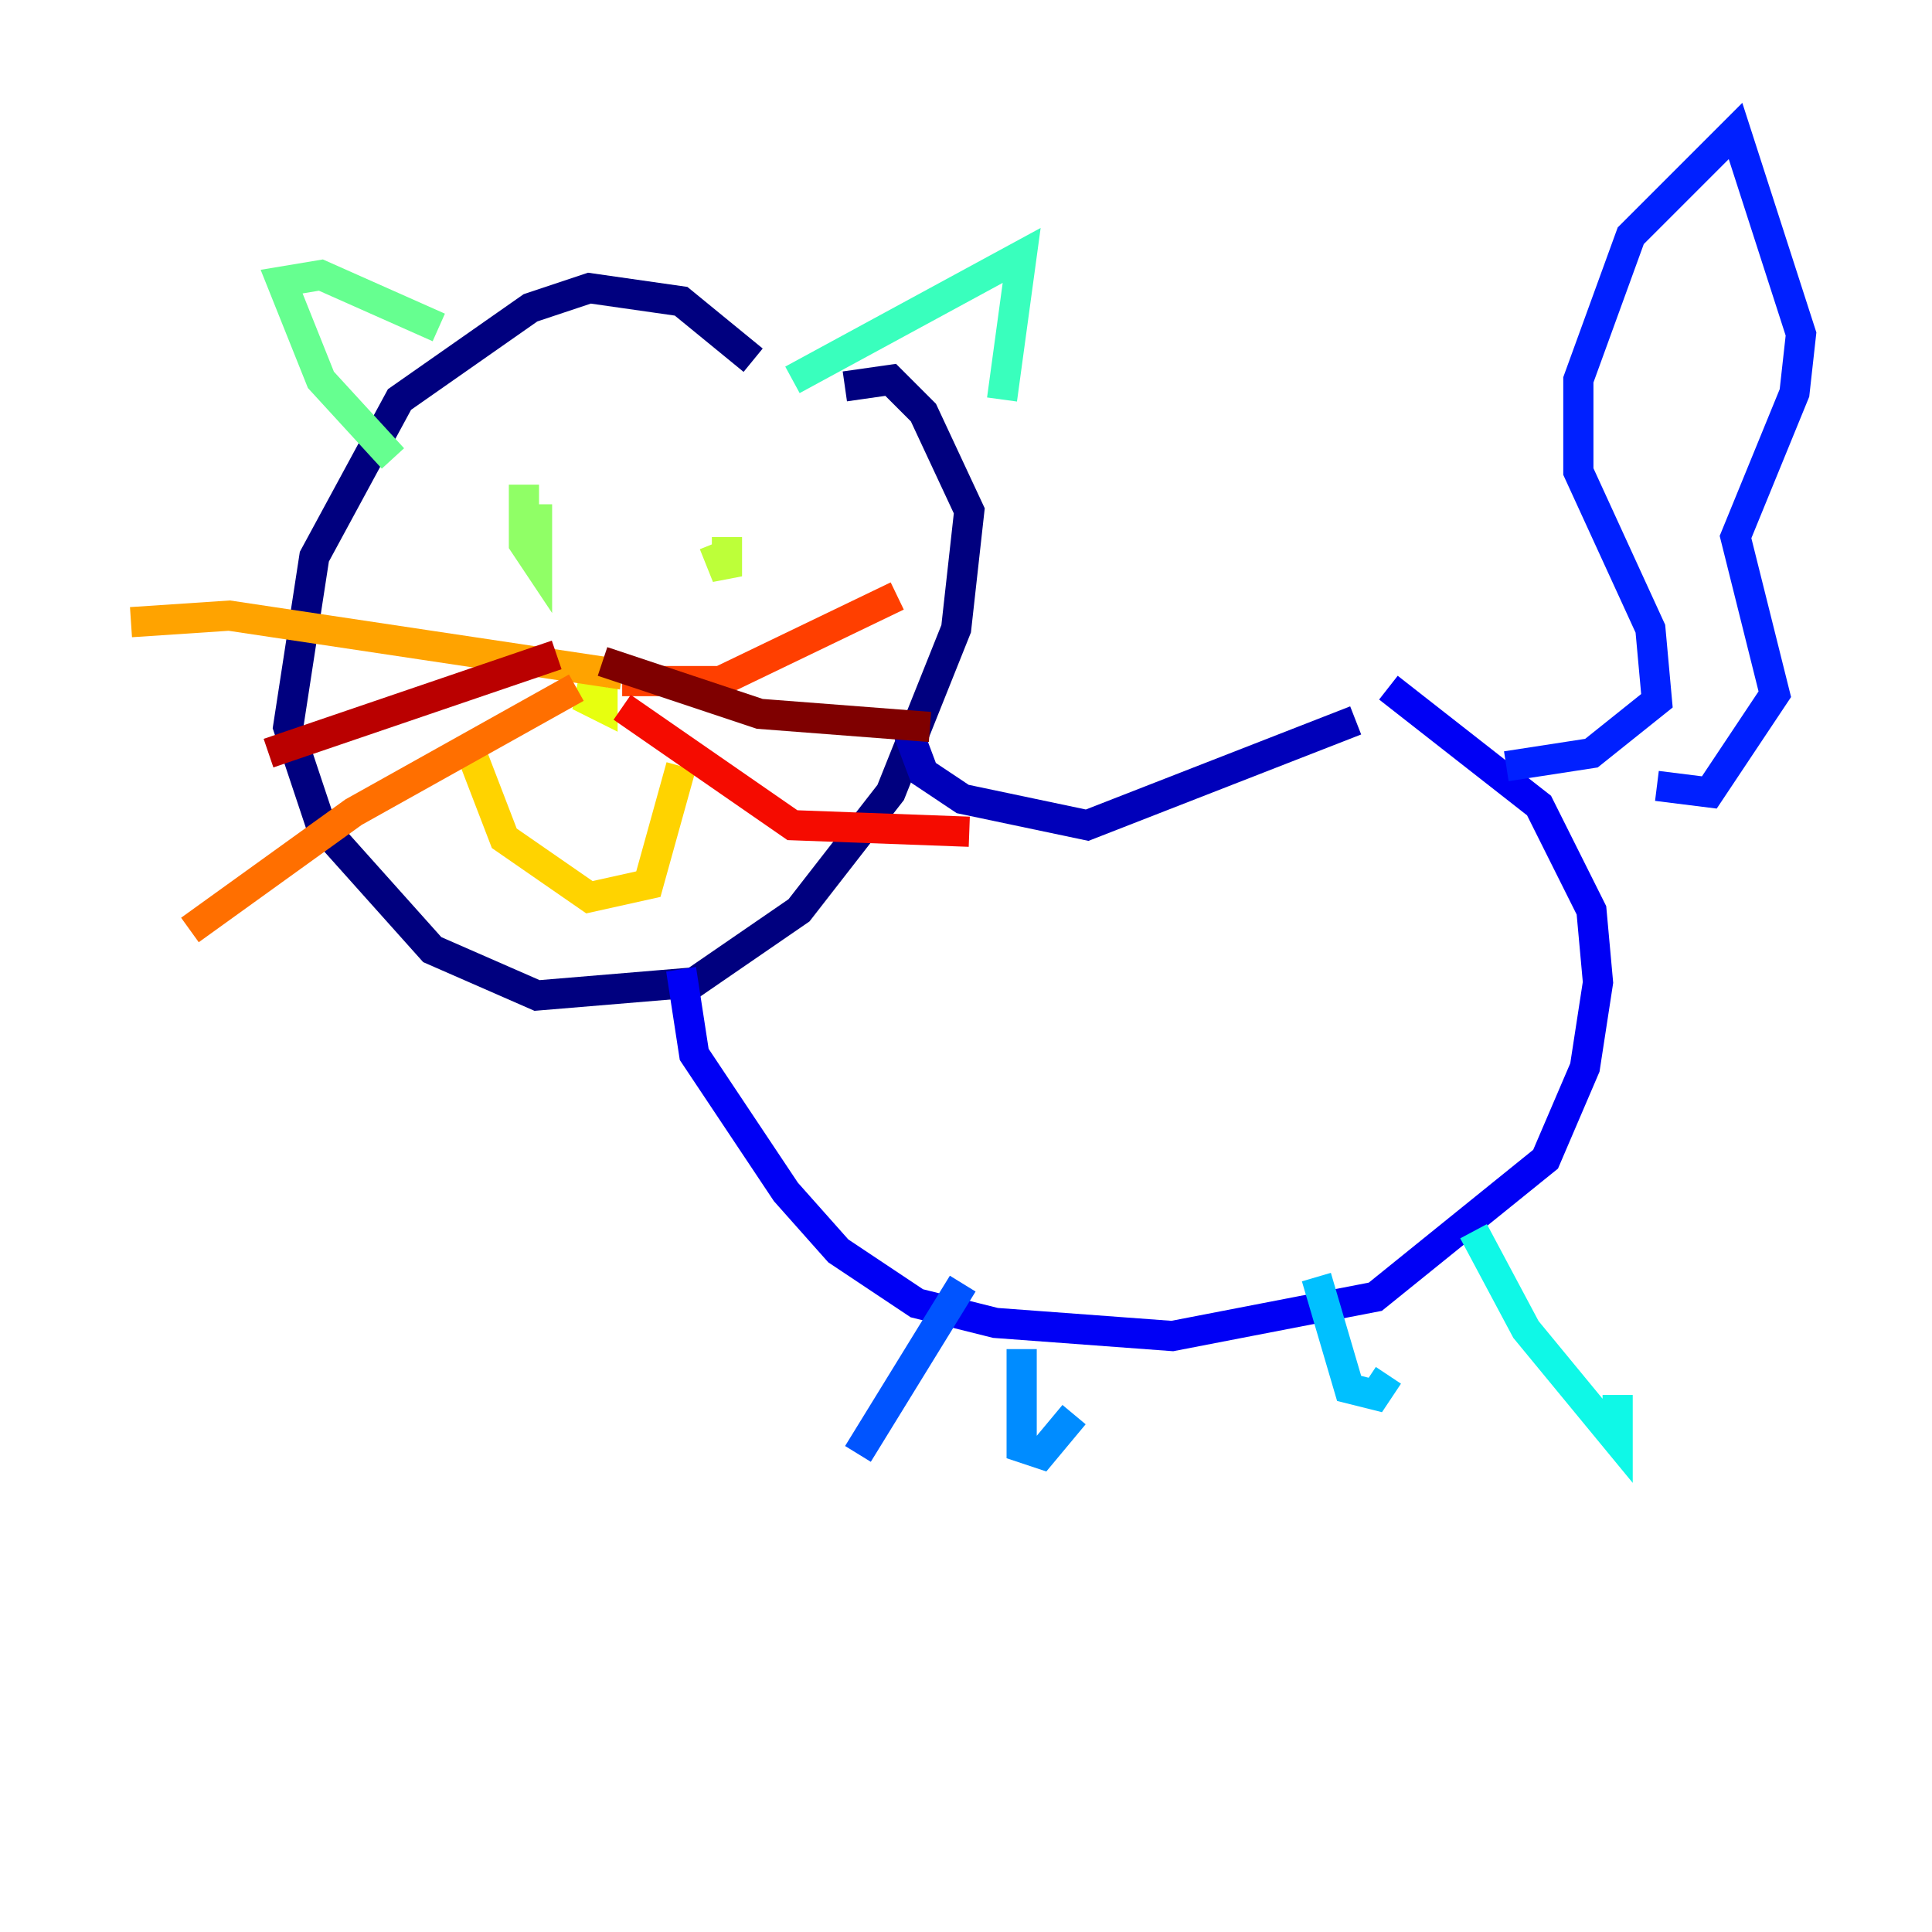 <?xml version="1.0" encoding="utf-8" ?>
<svg baseProfile="tiny" height="128" version="1.2" viewBox="0,0,128,128" width="128" xmlns="http://www.w3.org/2000/svg" xmlns:ev="http://www.w3.org/2001/xml-events" xmlns:xlink="http://www.w3.org/1999/xlink"><defs /><polyline fill="none" points="49.898,23.864 45.125,19.959 39.051,19.091 35.146,20.393 26.468,26.468 20.827,36.881 19.091,48.163 21.261,54.671 28.637,62.915 35.58,65.953 45.993,65.085 52.936,60.312 59.01,52.502 63.349,41.654 64.217,33.844 61.18,27.336 59.01,25.166 55.973,25.6" stroke="#00007f" stroke-width="2" /><polyline fill="none" points="59.878,47.729 61.18,51.2 63.783,52.936 72.027,54.671 89.817,47.729" stroke="#0000ba" stroke-width="2" /><polyline fill="none" points="45.125,64.217 45.993,69.858 52.068,78.969 55.539,82.875 60.746,86.346 65.953,87.647 77.668,88.515 91.119,85.912 102.4,76.8 105.003,70.725 105.871,65.085 105.437,60.312 101.966,53.37 91.986,45.559" stroke="#0000f5" stroke-width="2" /><polyline fill="none" points="99.797,50.766 105.437,49.898 109.776,46.427 109.342,41.654 104.57,31.241 104.57,25.166 108.041,15.62 114.983,8.678 119.322,22.129 118.888,26.034 114.983,35.58 117.586,45.993 113.248,52.502 109.776,52.068" stroke="#0020ff" stroke-width="2" /><polyline fill="none" points="63.783,85.044 56.841,96.325" stroke="#0054ff" stroke-width="2" /><polyline fill="none" points="67.688,89.383 67.688,95.891 68.99,96.325 71.159,93.722" stroke="#008cff" stroke-width="2" /><polyline fill="none" points="87.214,84.61 89.383,91.986 91.119,92.42 91.986,91.119" stroke="#00c0ff" stroke-width="2" /><polyline fill="none" points="97.627,81.573 101.098,88.081 107.173,95.458 107.173,92.42" stroke="#0ff8e7" stroke-width="2" /><polyline fill="none" points="52.502,25.166 67.688,16.922 66.386,26.468" stroke="#39ffbd" stroke-width="2" /><polyline fill="none" points="29.071,21.695 21.261,18.224 18.658,18.658 21.261,25.166 26.034,30.373" stroke="#66ff90" stroke-width="2" /><polyline fill="none" points="34.712,32.108 34.712,36.014 35.58,37.315 35.58,33.41" stroke="#90ff66" stroke-width="2" /><polyline fill="none" points="47.295,36.014 48.163,38.183 48.163,35.58" stroke="#bdff39" stroke-width="2" /><polyline fill="none" points="39.919,45.559 39.919,46.861 39.051,46.427 39.485,44.258" stroke="#e7ff0f" stroke-width="2" /><polyline fill="none" points="31.241,49.898 33.41,55.539 39.051,59.444 42.956,58.576 45.125,50.766" stroke="#ffd300" stroke-width="2" /><polyline fill="none" points="41.22,44.691 15.186,40.786 8.678,41.22" stroke="#ffa300" stroke-width="2" /><polyline fill="none" points="38.183,45.559 23.43,53.803 12.583,61.614" stroke="#ff6f00" stroke-width="2" /><polyline fill="none" points="41.22,45.125 47.729,45.125 59.444,39.485" stroke="#ff3f00" stroke-width="2" /><polyline fill="none" points="41.22,46.861 52.502,54.671 64.217,55.105" stroke="#f50b00" stroke-width="2" /><polyline fill="none" points="36.881,43.39 17.79,49.898" stroke="#ba0000" stroke-width="2" /><polyline fill="none" points="39.919,43.824 50.332,47.295 61.614,48.163" stroke="#7f0000" stroke-width="2" /></svg>